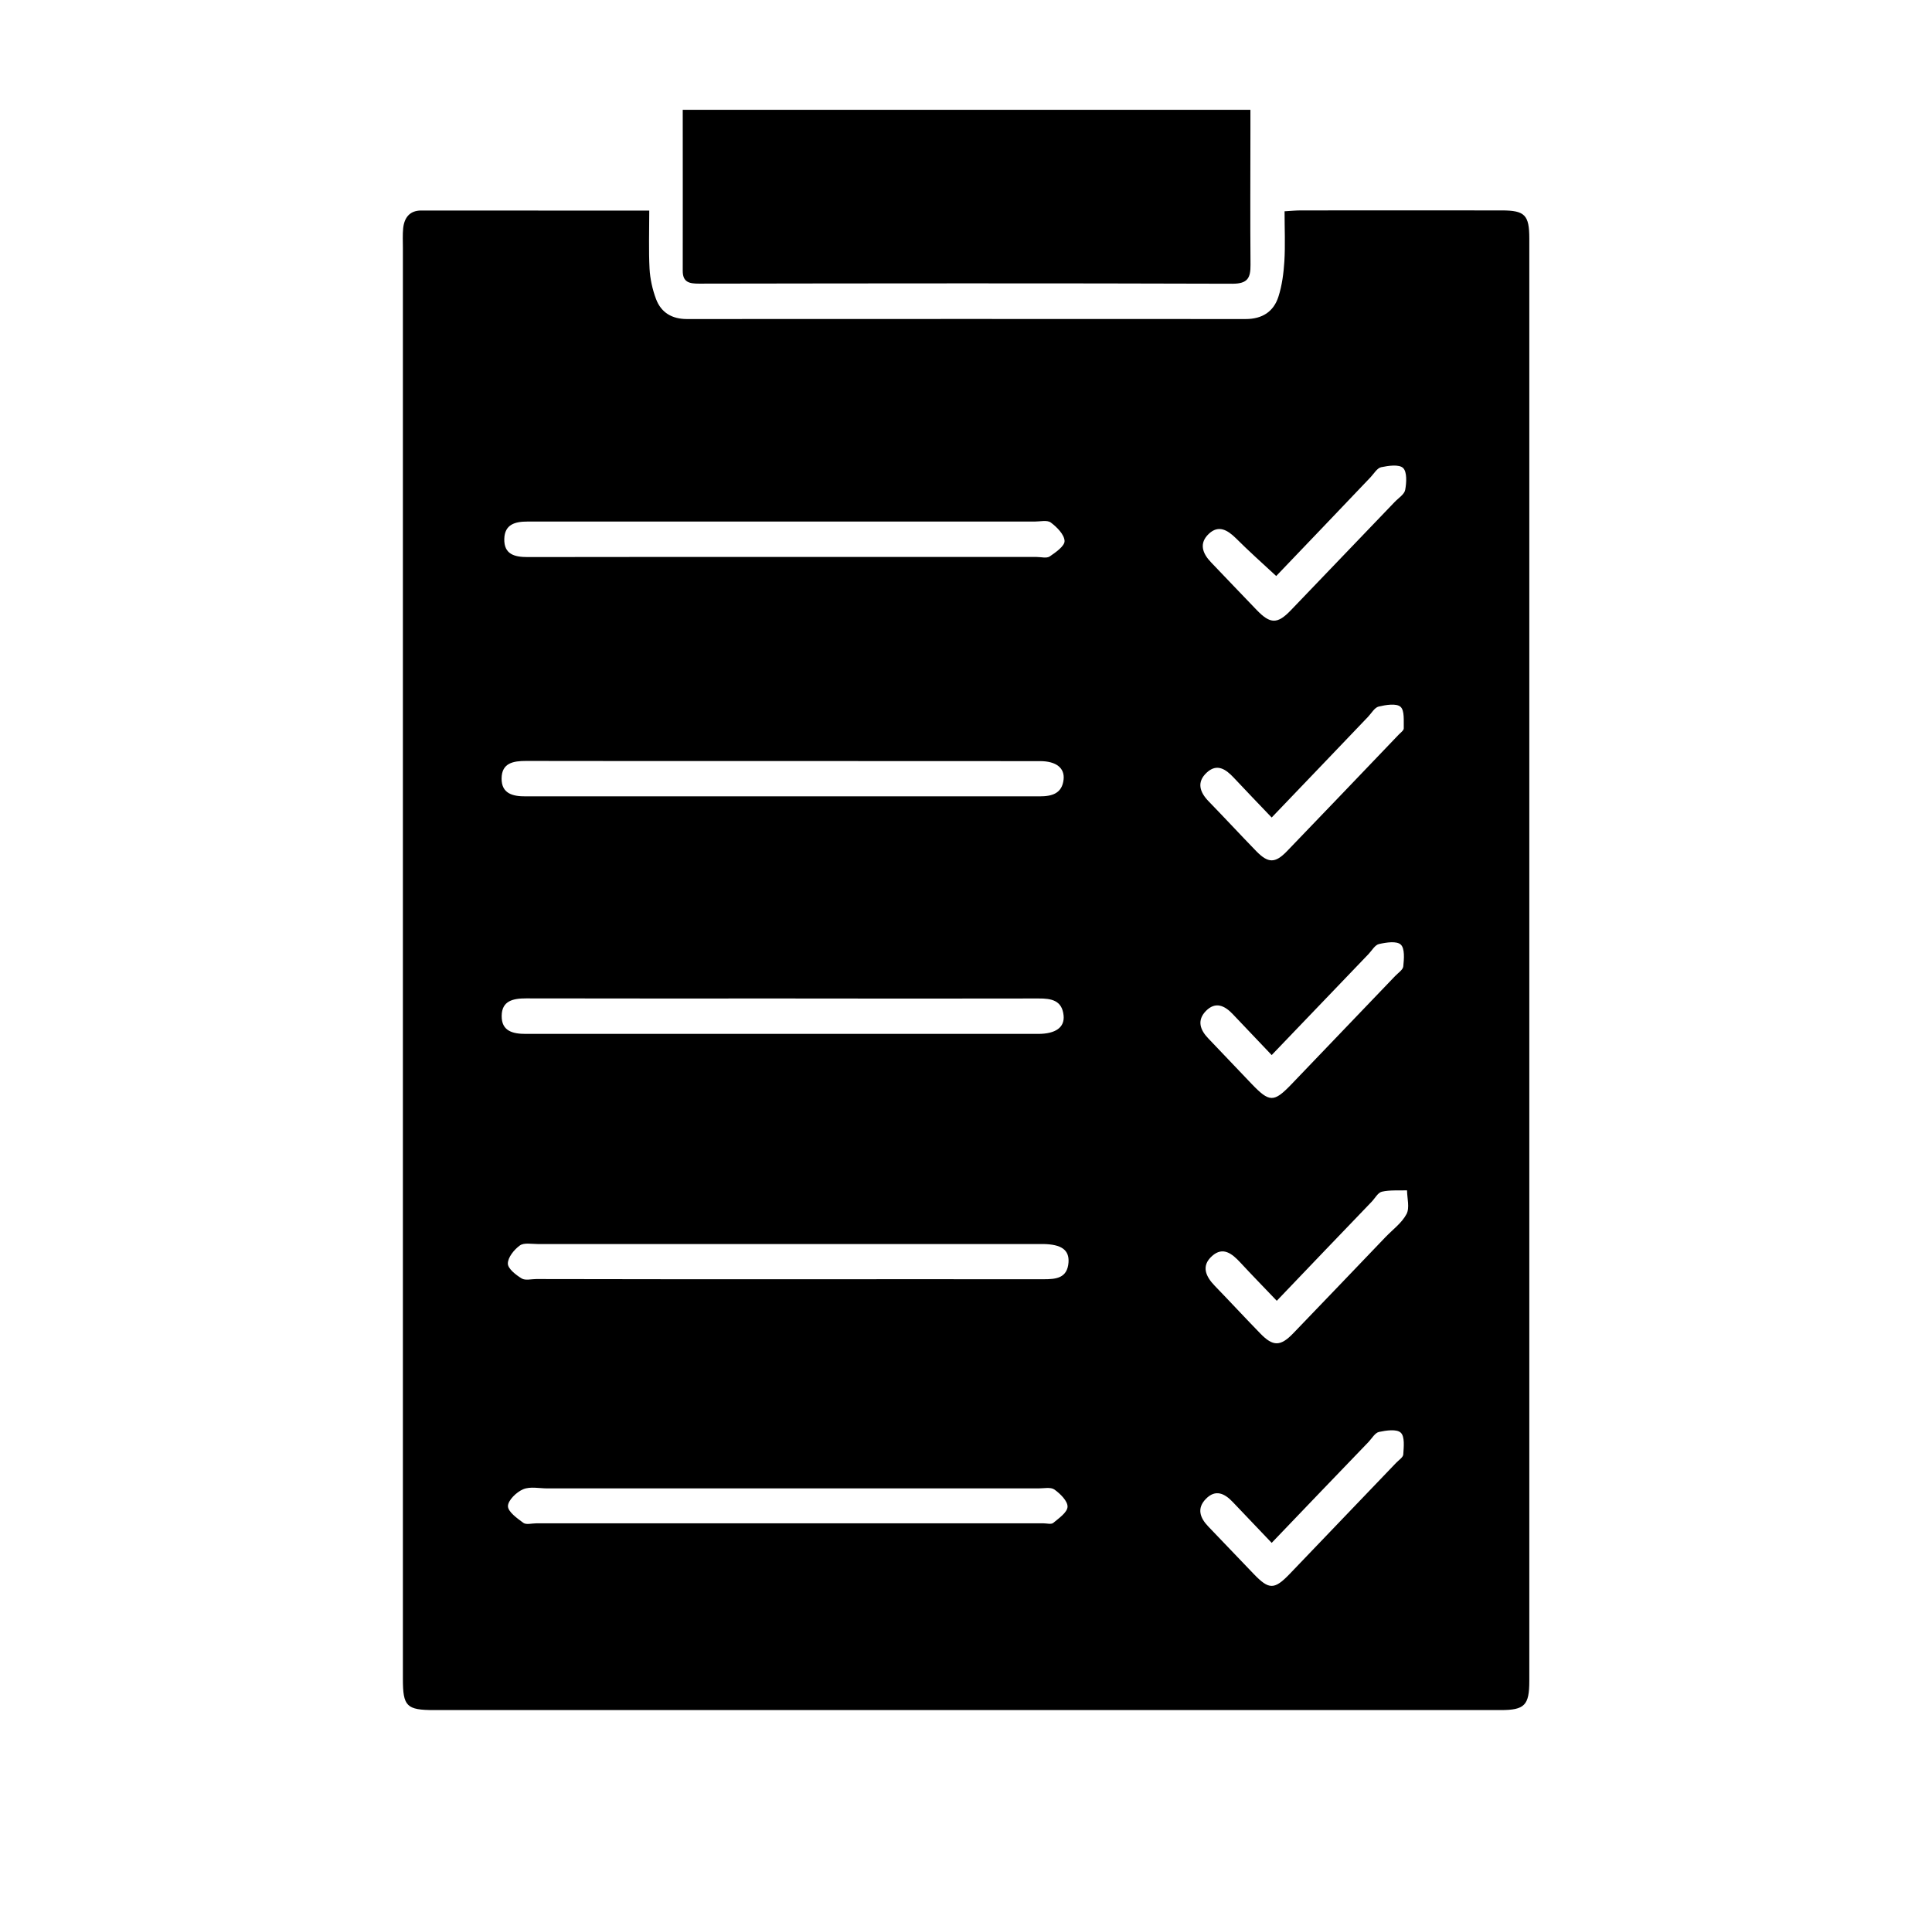 <?xml version="1.0" encoding="iso-8859-1"?>
<!-- Generator: Adobe Illustrator 16.0.2, SVG Export Plug-In . SVG Version: 6.00 Build 0)  -->
<!DOCTYPE svg PUBLIC "-//W3C//DTD SVG 1.1//EN" "http://www.w3.org/Graphics/SVG/1.1/DTD/svg11.dtd">
<svg version="1.1" id="Layer_1" xmlns="http://www.w3.org/2000/svg" xmlns:xlink="http://www.w3.org/1999/xlink" x="0px" y="0px"
	 width="20.083px" height="19.917px" viewBox="0 0 20.083 19.917" style="enable-background:new 0 0 20.083 19.917;"
	 xml:space="preserve">
<g>
	<path style="fill-rule:evenodd;clip-rule:evenodd;" d="M6.749,2.189c0,0.218-0.007,0.412,0.003,0.604
		c0.006,0.106,0.03,0.215,0.067,0.314C6.872,3.249,6.985,3.316,7.14,3.316c1.936-0.001,3.873-0.001,5.809,0
		c0.171,0,0.29-0.076,0.34-0.232c0.038-0.118,0.054-0.245,0.062-0.369c0.01-0.169,0.002-0.339,0.002-0.519
		c0.067-0.004,0.117-0.009,0.167-0.009c0.697,0,1.394-0.001,2.09,0c0.241,0,0.287,0.048,0.287,0.292c0,4.141,0,8.282,0,12.423
		c0,0.856,0,1.713,0,2.57c0,0.252-0.049,0.302-0.297,0.302c-3.695,0-7.391,0-11.086,0c-0.288,0-0.326-0.038-0.326-0.324
		c0-4.958,0-9.916,0-14.873c0-0.069-0.004-0.138,0.003-0.206c0.012-0.109,0.068-0.183,0.187-0.183
		C5.159,2.188,5.94,2.189,6.749,2.189z M8.123,7.91c-0.885,0-1.77,0.001-2.655-0.001c-0.133,0-0.252,0.021-0.254,0.181
		c-0.002,0.16,0.119,0.188,0.25,0.187c0.023,0,0.046,0,0.069,0c1.25,0,2.5,0,3.751,0c0.508,0,1.016-0.001,1.524,0
		c0.127,0,0.232-0.029,0.248-0.175c0.013-0.121-0.079-0.191-0.244-0.191C9.916,7.91,9.02,7.91,8.123,7.91z M8.14,10.378
		c-0.891,0-1.781,0.001-2.672-0.001c-0.135,0-0.252,0.025-0.253,0.182c-0.002,0.159,0.117,0.187,0.25,0.187c1.776,0,3.551,0,5.327,0
		c0.181,0,0.277-0.068,0.264-0.192c-0.016-0.157-0.127-0.177-0.261-0.176C9.911,10.38,9.025,10.379,8.14,10.378z M8.139,5.789
		c0.879,0,1.758,0,2.637,0c0.046,0,0.103,0.016,0.135-0.005c0.063-0.043,0.158-0.109,0.155-0.162
		c-0.003-0.067-0.08-0.144-0.143-0.191c-0.037-0.028-0.11-0.01-0.167-0.01c-1.272,0-2.545,0-3.818,0c-0.485,0-0.97,0-1.456,0
		c-0.126,0-0.236,0.028-0.24,0.18C5.238,5.762,5.349,5.79,5.485,5.79C6.37,5.788,7.254,5.789,8.139,5.789z M8.177,13.296
		c0.89,0,1.78-0.001,2.671,0c0.129,0,0.247-0.01,0.259-0.175c0.009-0.13-0.074-0.188-0.263-0.191c-0.017,0-0.034,0-0.051,0
		c-1.735,0-3.47,0-5.205,0c-0.063,0-0.142-0.016-0.184,0.015c-0.06,0.043-0.125,0.124-0.125,0.188c0,0.053,0.083,0.118,0.144,0.155
		c0.038,0.023,0.1,0.006,0.151,0.006C6.442,13.296,7.309,13.296,8.177,13.296z M8.176,15.833L8.176,15.833c0.891,0,1.781,0,2.671,0
		c0.034,0,0.08,0.013,0.101-0.004c0.059-0.049,0.147-0.11,0.149-0.168c0.002-0.06-0.076-0.136-0.136-0.179
		c-0.039-0.028-0.11-0.012-0.167-0.012c-1.701,0-3.401,0-5.102,0c-0.086,0-0.181-0.022-0.254,0.009
		c-0.069,0.029-0.157,0.114-0.158,0.175c0,0.059,0.095,0.126,0.16,0.174c0.03,0.022,0.088,0.005,0.134,0.005
		C6.441,15.833,7.309,15.833,8.176,15.833z M13.219,8.497c-0.138-0.145-0.268-0.279-0.396-0.416
		c-0.082-0.087-0.173-0.149-0.279-0.051c-0.107,0.099-0.073,0.203,0.019,0.298c0.167,0.172,0.33,0.348,0.497,0.52
		c0.123,0.125,0.195,0.126,0.317,0c0.389-0.403,0.775-0.808,1.162-1.212c0.02-0.021,0.053-0.044,0.053-0.065
		c-0.002-0.078,0.01-0.187-0.034-0.225s-0.152-0.02-0.227-0.002c-0.042,0.01-0.074,0.068-0.109,0.105
		C13.891,7.795,13.56,8.142,13.219,8.497z M13.219,10.966c-0.145-0.152-0.274-0.288-0.404-0.425c-0.084-0.089-0.18-0.135-0.28-0.033
		c-0.095,0.098-0.06,0.197,0.026,0.286c0.15,0.157,0.299,0.314,0.449,0.471c0.186,0.194,0.231,0.195,0.413,0.006
		c0.359-0.375,0.719-0.75,1.078-1.125c0.031-0.033,0.083-0.066,0.086-0.102c0.008-0.077,0.017-0.186-0.026-0.226
		c-0.042-0.04-0.151-0.023-0.226-0.006c-0.042,0.009-0.074,0.067-0.109,0.104C13.894,10.261,13.563,10.607,13.219,10.966z
		 M13.219,16.036c-0.145-0.152-0.275-0.288-0.404-0.424c-0.085-0.09-0.18-0.136-0.28-0.033c-0.096,0.098-0.062,0.196,0.024,0.286
		c0.158,0.165,0.315,0.33,0.474,0.495c0.159,0.165,0.214,0.165,0.376-0.004c0.368-0.383,0.735-0.767,1.102-1.15
		c0.027-0.029,0.074-0.058,0.076-0.089c0.005-0.078,0.017-0.186-0.026-0.226c-0.042-0.04-0.151-0.024-0.226-0.008
		c-0.042,0.009-0.074,0.067-0.109,0.104C13.894,15.331,13.563,15.677,13.219,16.036z M13.272,13.52
		c-0.137-0.144-0.261-0.27-0.38-0.399c-0.084-0.09-0.179-0.168-0.292-0.067c-0.116,0.103-0.068,0.212,0.028,0.311
		c0.159,0.164,0.314,0.332,0.473,0.495c0.132,0.136,0.209,0.136,0.342-0.002c0.321-0.333,0.64-0.667,0.96-1.001
		c0.075-0.078,0.169-0.146,0.218-0.239c0.034-0.065,0.006-0.163,0.005-0.246c-0.087,0.003-0.177-0.005-0.261,0.014
		c-0.042,0.009-0.072,0.069-0.108,0.106C13.934,12.828,13.61,13.166,13.272,13.52z M13.266,5.987
		c-0.146-0.135-0.286-0.26-0.419-0.393c-0.087-0.085-0.18-0.141-0.281-0.046c-0.105,0.099-0.067,0.204,0.024,0.298
		c0.159,0.165,0.315,0.331,0.474,0.495c0.141,0.146,0.215,0.147,0.354,0.002c0.36-0.375,0.72-0.75,1.079-1.125
		c0.04-0.042,0.102-0.08,0.11-0.127c0.014-0.075,0.02-0.187-0.022-0.227s-0.152-0.024-0.228-0.008
		c-0.042,0.009-0.075,0.067-0.11,0.104C13.916,5.308,13.585,5.654,13.266,5.987z"/>
	<path style="fill-rule:evenodd;clip-rule:evenodd;" d="M7.097,1.141c1.975,0,3.925,0,5.901,0c0,0.079,0,0.15,0,0.222
		c0,0.462-0.003,0.924,0.001,1.387C13,2.887,12.972,2.949,12.811,2.949c-1.849-0.006-3.698-0.004-5.546-0.001
		c-0.1,0-0.168-0.014-0.168-0.133C7.098,2.262,7.097,1.709,7.097,1.141z"/>
</g>
</svg>
